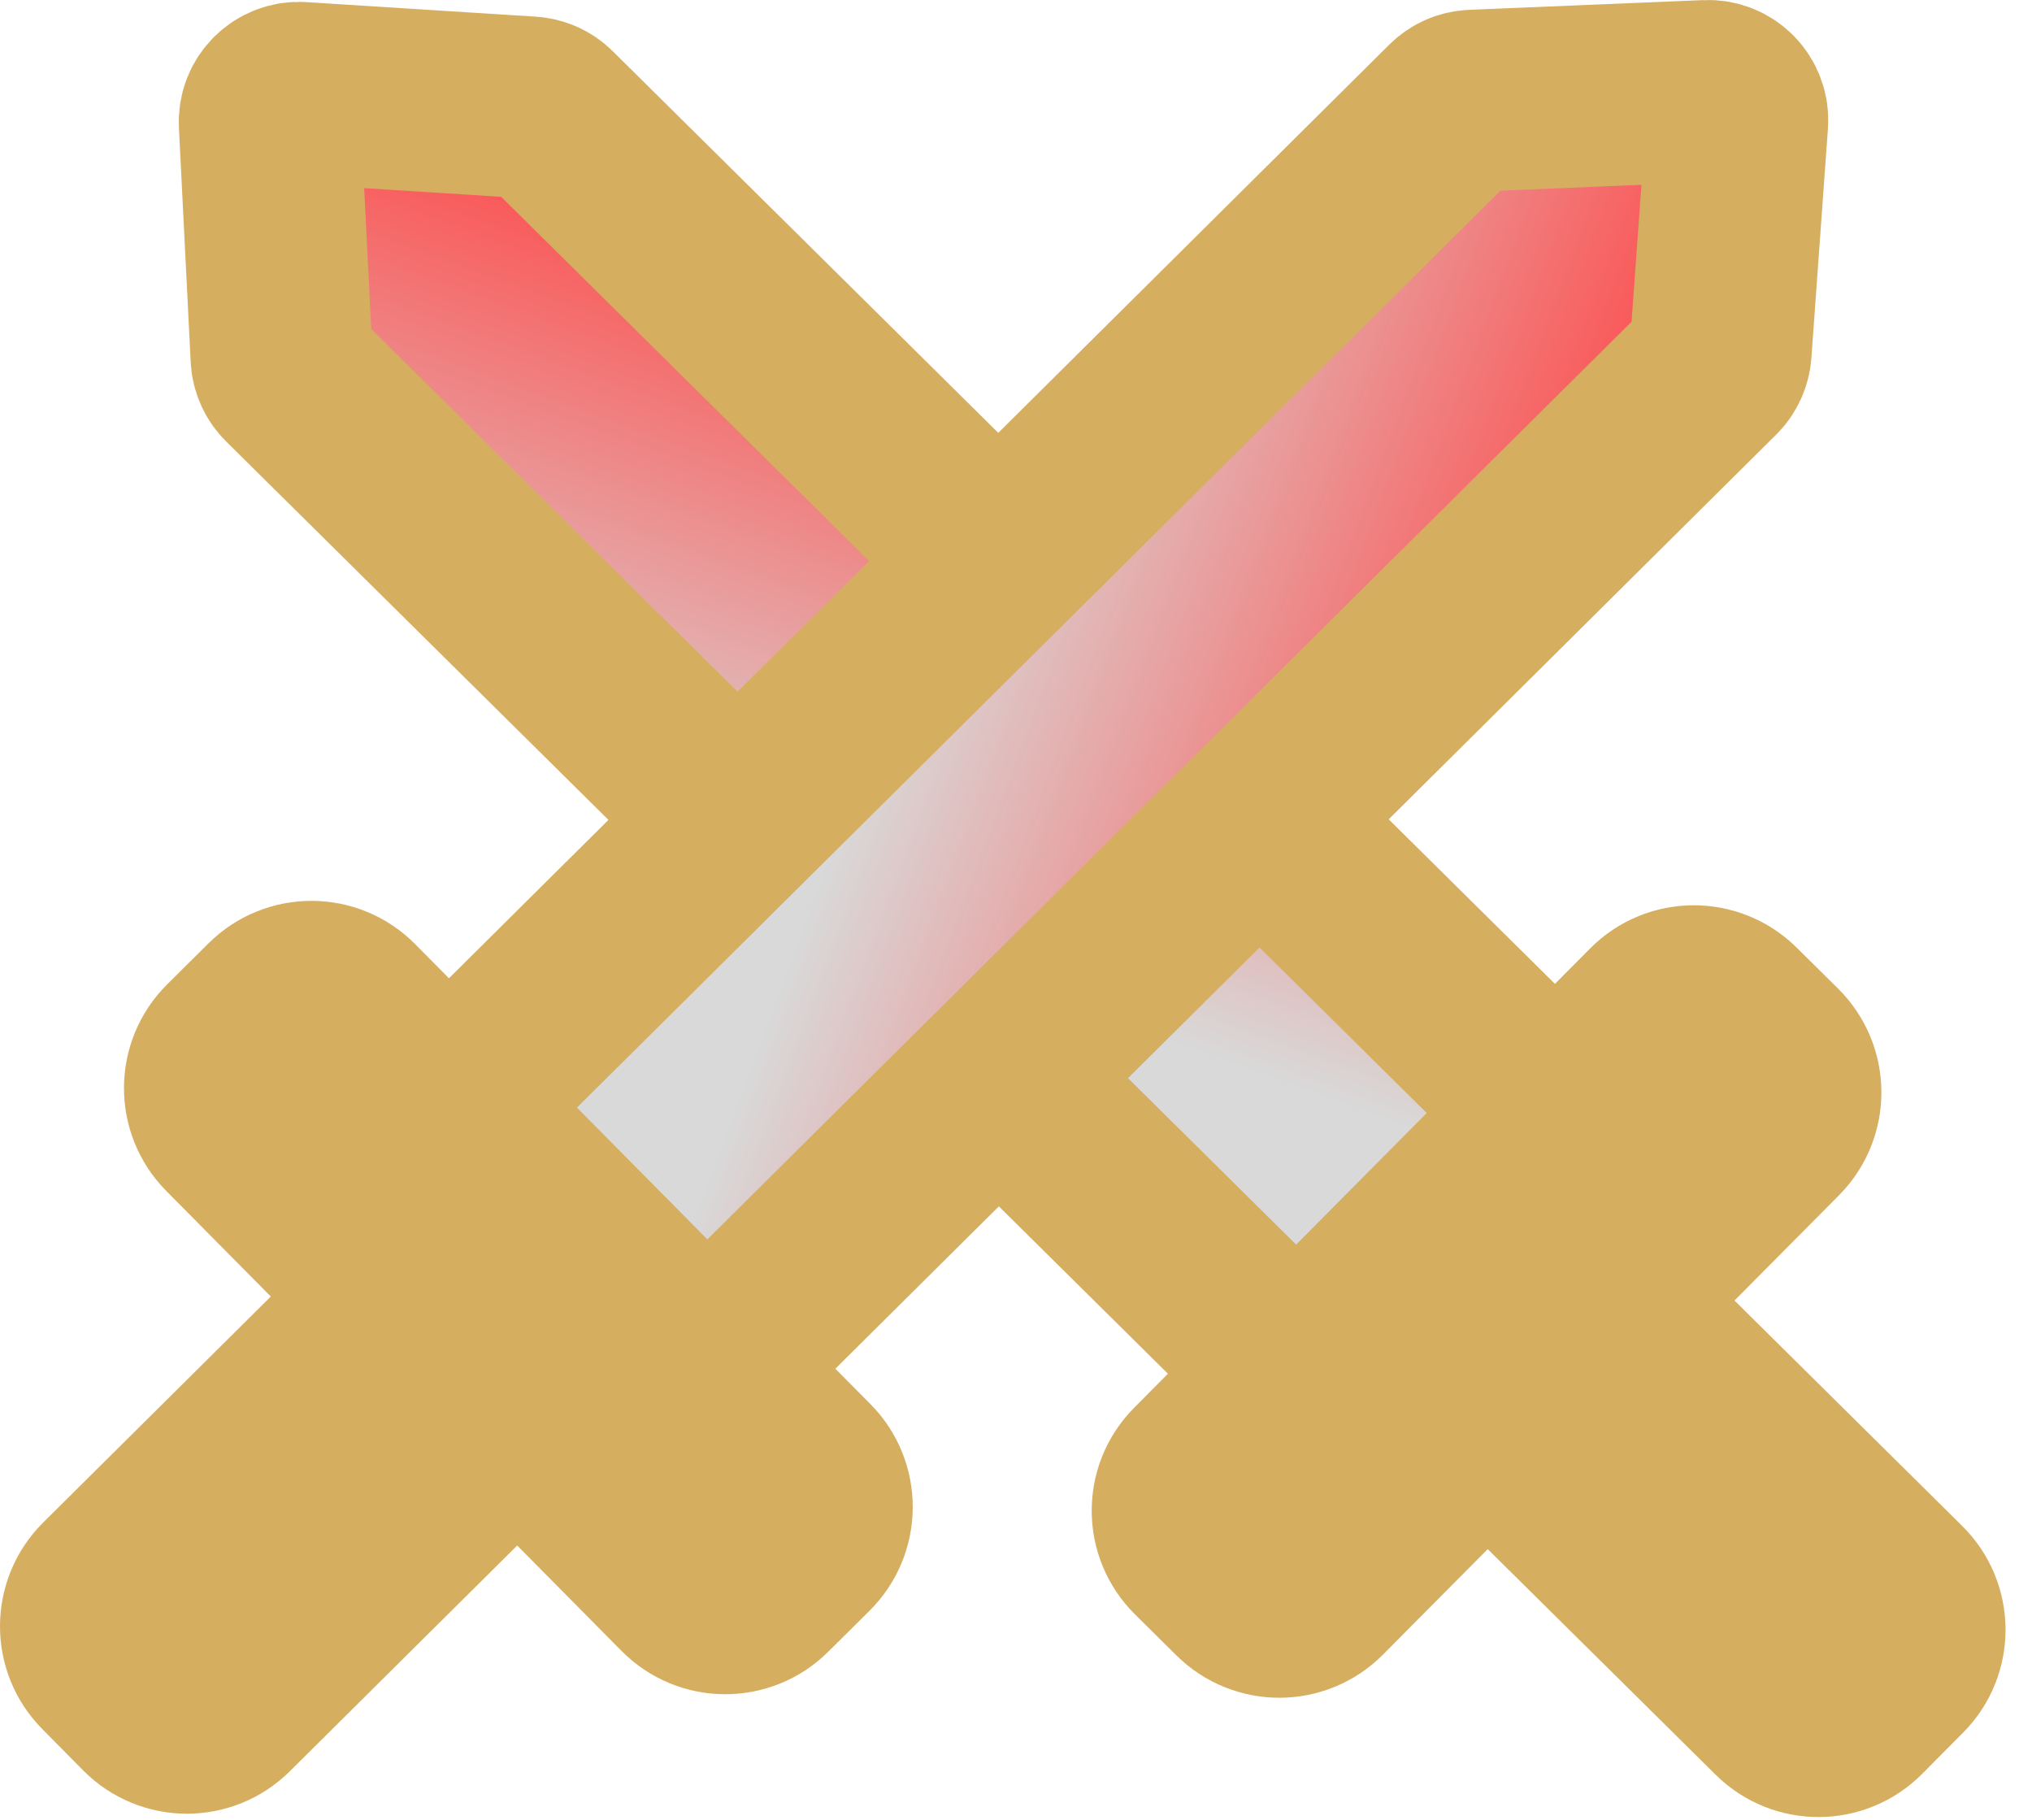 <svg width="67" height="60" viewBox="0 0 67 60" fill="none" xmlns="http://www.w3.org/2000/svg">
<mask id="path-1-outside-1_161_2646" maskUnits="userSpaceOnUse" x="-5.377" y="-3.403" width="69.036" height="55.29" fill="black">
<rect fill="white" x="-5.377" y="-3.403" width="69.036" height="55.29"/>
<path d="M9.568 12.424L43.135 45.649C43.512 46.023 44.121 46.021 44.495 45.644L51.675 38.412C52.049 38.035 52.046 37.427 51.669 37.054L18.093 3.82C17.928 3.656 17.709 3.558 17.476 3.543L9.916 3.064C9.343 3.027 8.867 3.497 8.896 4.069L9.284 11.789C9.296 12.029 9.398 12.255 9.568 12.424Z"/>
</mask>
<path d="M9.568 12.424L43.135 45.649C43.512 46.023 44.121 46.021 44.495 45.644L51.675 38.412C52.049 38.035 52.046 37.427 51.669 37.054L18.093 3.82C17.928 3.656 17.709 3.558 17.476 3.543L9.916 3.064C9.343 3.027 8.867 3.497 8.896 4.069L9.284 11.789C9.296 12.029 9.398 12.255 9.568 12.424Z" fill="url(#paint0_linear_161_2646)"/>
<path d="M9.568 12.424L43.135 45.649C43.512 46.023 44.121 46.021 44.495 45.644L51.675 38.412C52.049 38.035 52.046 37.427 51.669 37.054L18.093 3.82C17.928 3.656 17.709 3.558 17.476 3.543L9.916 3.064C9.343 3.027 8.867 3.497 8.896 4.069L9.284 11.789C9.296 12.029 9.398 12.255 9.568 12.424Z" stroke="#D6AE60" stroke-width="6" mask="url(#path-1-outside-1_161_2646)"/>
<mask id="path-2-outside-2_161_2646" maskUnits="userSpaceOnUse" x="33.359" y="24.147" width="40.673" height="40.075" fill="black">
<rect fill="white" x="33.359" y="24.147" width="40.673" height="40.075"/>
<path fill-rule="evenodd" clip-rule="evenodd" d="M39.522 48.53C38.816 49.241 38.822 50.39 39.535 51.095L40.902 52.448C41.615 53.154 42.765 53.15 43.471 52.439L49.035 46.835L58.68 56.381C59.392 57.087 60.543 57.083 61.249 56.371L62.602 55.008C63.308 54.297 63.302 53.149 62.589 52.443L52.945 42.897L58.509 37.292C59.214 36.581 59.209 35.433 58.496 34.727L57.129 33.374C56.416 32.668 55.266 32.672 54.56 33.383L39.522 48.53Z"/>
</mask>
<path fill-rule="evenodd" clip-rule="evenodd" d="M39.522 48.53C38.816 49.241 38.822 50.39 39.535 51.095L40.902 52.448C41.615 53.154 42.765 53.15 43.471 52.439L49.035 46.835L58.68 56.381C59.392 57.087 60.543 57.083 61.249 56.371L62.602 55.008C63.308 54.297 63.302 53.149 62.589 52.443L52.945 42.897L58.509 37.292C59.214 36.581 59.209 35.433 58.496 34.727L57.129 33.374C56.416 32.668 55.266 32.672 54.56 33.383L39.522 48.53Z" fill="url(#paint1_linear_161_2646)"/>
<path fill-rule="evenodd" clip-rule="evenodd" d="M39.522 48.53C38.816 49.241 38.822 50.39 39.535 51.095L40.902 52.448C41.615 53.154 42.765 53.15 43.471 52.439L49.035 46.835L58.68 56.381C59.392 57.087 60.543 57.083 61.249 56.371L62.602 55.008C63.308 54.297 63.302 53.149 62.589 52.443L52.945 42.897L58.509 37.292C59.214 36.581 59.209 35.433 58.496 34.727L57.129 33.374C56.416 32.668 55.266 32.672 54.56 33.383L39.522 48.53Z" stroke="#D6AE60" stroke-width="6" mask="url(#path-2-outside-2_161_2646)"/>
<mask id="path-3-outside-3_161_2646" maskUnits="userSpaceOnUse" x="8.099" y="-11.509" width="55.669" height="69.158" fill="black">
<rect fill="white" x="8.099" y="-11.509" width="55.669" height="69.158"/>
<path d="M47.922 3.6L14.405 36.876C14.028 37.25 14.025 37.859 14.398 38.236L21.567 45.479C21.941 45.856 22.549 45.858 22.926 45.484L56.451 12.2C56.617 12.036 56.717 11.818 56.734 11.586L57.279 4.03C57.32 3.457 56.855 2.977 56.282 3.001L48.559 3.322C48.319 3.332 48.092 3.431 47.922 3.6Z"/>
</mask>
<path d="M47.922 3.6L14.405 36.876C14.028 37.25 14.025 37.859 14.398 38.236L21.567 45.479C21.941 45.856 22.549 45.858 22.926 45.484L56.451 12.2C56.617 12.036 56.717 11.818 56.734 11.586L57.279 4.03C57.32 3.457 56.855 2.977 56.282 3.001L48.559 3.322C48.319 3.332 48.092 3.431 47.922 3.6Z" fill="url(#paint2_linear_161_2646)"/>
<path d="M47.922 3.6L14.405 36.876C14.028 37.25 14.025 37.859 14.398 38.236L21.567 45.479C21.941 45.856 22.549 45.858 22.926 45.484L56.451 12.2C56.617 12.036 56.717 11.818 56.734 11.586L57.279 4.03C57.32 3.457 56.855 2.977 56.282 3.001L48.559 3.322C48.319 3.332 48.092 3.431 47.922 3.6Z" stroke="#D6AE60" stroke-width="6" mask="url(#path-3-outside-3_161_2646)"/>
<mask id="path-4-outside-4_161_2646" maskUnits="userSpaceOnUse" x="-4.344" y="27.034" width="40.243" height="40.83" fill="black">
<rect fill="white" x="-4.344" y="27.034" width="40.243" height="40.83"/>
<path fill-rule="evenodd" clip-rule="evenodd" d="M11.556 33.238C10.851 32.526 9.702 32.522 8.99 33.229L7.625 34.584C6.914 35.291 6.908 36.441 7.613 37.153L13.168 42.765L3.538 52.326C2.826 53.033 2.82 54.183 3.525 54.895L4.876 56.261C5.581 56.973 6.73 56.977 7.442 56.27L17.072 46.709L22.627 52.322C23.332 53.034 24.481 53.038 25.193 52.331L26.558 50.976C27.27 50.269 27.275 49.119 26.571 48.407L11.556 33.238Z"/>
</mask>
<path fill-rule="evenodd" clip-rule="evenodd" d="M11.556 33.238C10.851 32.526 9.702 32.522 8.99 33.229L7.625 34.584C6.914 35.291 6.908 36.441 7.613 37.153L13.168 42.765L3.538 52.326C2.826 53.033 2.82 54.183 3.525 54.895L4.876 56.261C5.581 56.973 6.73 56.977 7.442 56.27L17.072 46.709L22.627 52.322C23.332 53.034 24.481 53.038 25.193 52.331L26.558 50.976C27.27 50.269 27.275 49.119 26.571 48.407L11.556 33.238Z" fill="url(#paint3_linear_161_2646)"/>
<path fill-rule="evenodd" clip-rule="evenodd" d="M11.556 33.238C10.851 32.526 9.702 32.522 8.99 33.229L7.625 34.584C6.914 35.291 6.908 36.441 7.613 37.153L13.168 42.765L3.538 52.326C2.826 53.033 2.82 54.183 3.525 54.895L4.876 56.261C5.581 56.973 6.73 56.977 7.442 56.27L17.072 46.709L22.627 52.322C23.332 53.034 24.481 53.038 25.193 52.331L26.558 50.976C27.27 50.269 27.275 49.119 26.571 48.407L11.556 33.238Z" stroke="#D6AE60" stroke-width="6" mask="url(#path-4-outside-4_161_2646)"/>
<defs>
<linearGradient id="paint0_linear_161_2646" x1="34.495" y1="9.695" x2="27.049" y2="30.152" gradientUnits="userSpaceOnUse">
<stop stop-color="#FF4545"/>
<stop offset="1" stop-color="#D9D9D9"/>
</linearGradient>
<linearGradient id="paint1_linear_161_2646" x1="54.101" y1="36.345" x2="52.921" y2="52.666" gradientUnits="userSpaceOnUse">
<stop stop-color="#565656"/>
<stop offset="1" stop-color="#2E2E2E"/>
</linearGradient>
<linearGradient id="paint2_linear_161_2646" x1="50.433" y1="28.549" x2="30.042" y2="20.926" gradientUnits="userSpaceOnUse">
<stop stop-color="#FF4545"/>
<stop offset="1" stop-color="#D9D9D9"/>
</linearGradient>
<linearGradient id="paint3_linear_161_2646" x1="23.613" y1="47.923" x2="7.303" y2="46.6" gradientUnits="userSpaceOnUse">
<stop stop-color="#565656"/>
<stop offset="1" stop-color="#2E2E2E"/>
</linearGradient>
</defs>
</svg>
